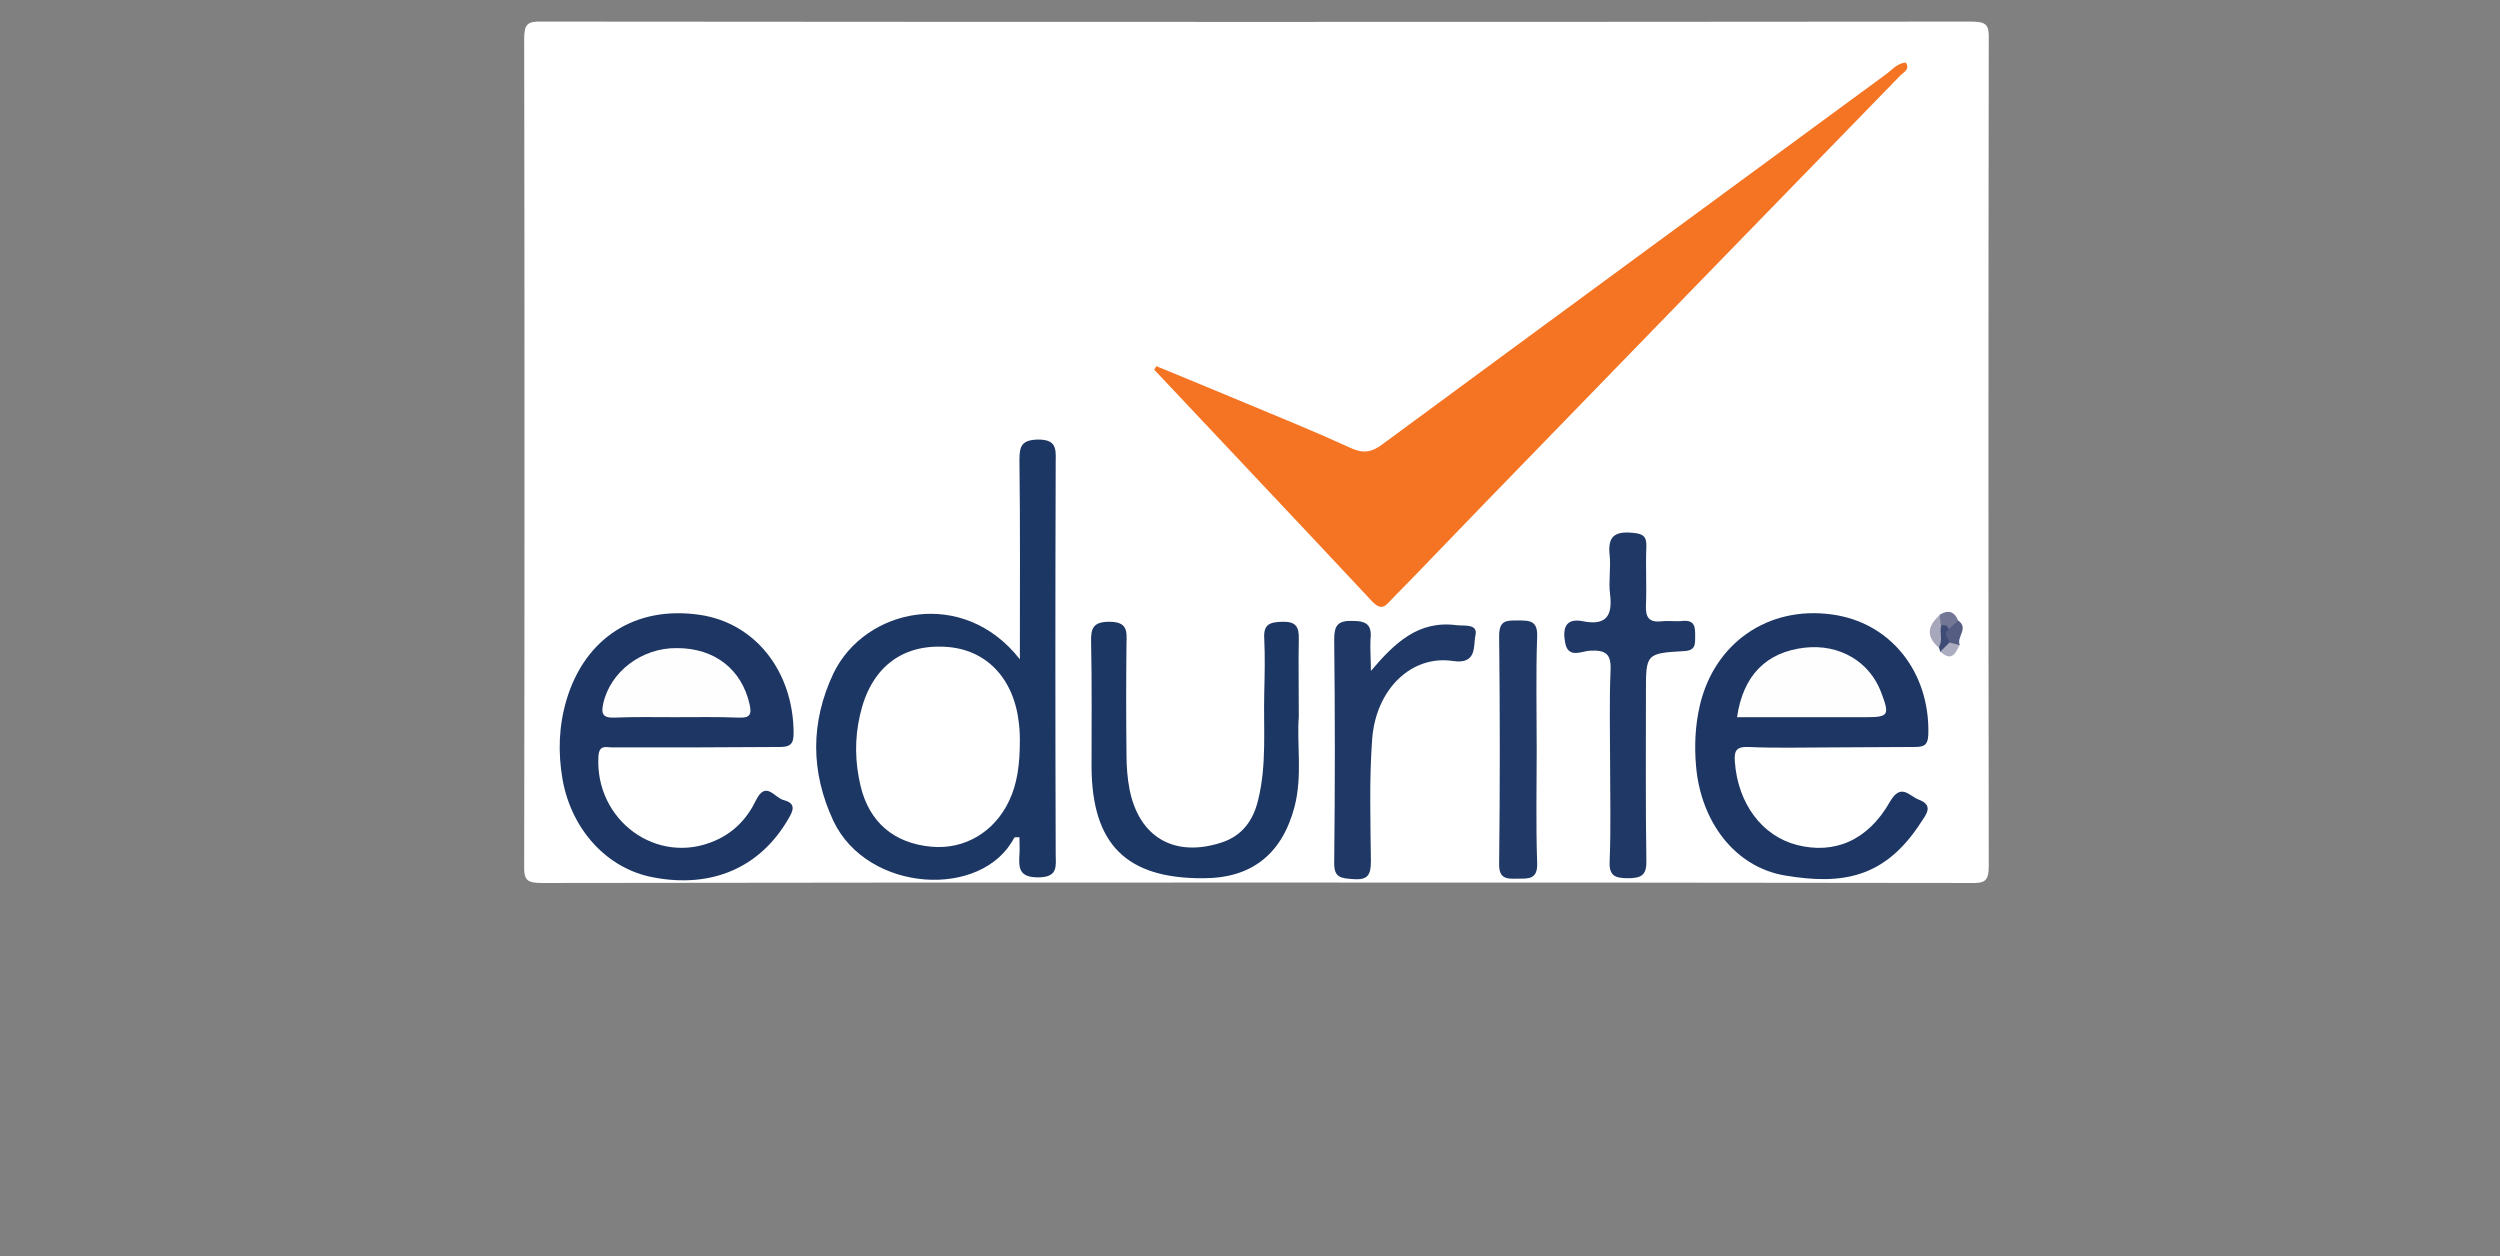 <?xml version="1.0" encoding="utf-8"?>
<!-- Generator: Adobe Illustrator 19.0.0, SVG Export Plug-In . SVG Version: 6.00 Build 0)  -->
<svg version="1.1" id="Layer_1" xmlns="http://www.w3.org/2000/svg" xmlns:xlink="http://www.w3.org/1999/xlink" x="0px" y="0px"
	 viewBox="0 0 579 291" style="enable-background:new 0 0 579 291;" xml:space="preserve">
<rect x="0" y="0" width="579" height="291" fill="#808080" stroke="none"/>
<style type="text/css">
	.st0{fill:#FFFFFF;}
	.st1{fill:#F47423;}
	.st2{fill:#1D3765;}
	.st3{fill:#1D3664;}
	.st4{fill:#1D3764;}
	.st5{fill:#1F3865;}
	.st6{fill:#213966;}
	.st7{fill:#565D82;}
	.st8{fill:#747696;}
	.st9{fill:#A7A7BC;}
	.st10{fill:#3E4B74;}
	.st11{fill:#ABACBF;}
	.st12{fill:#FEFEFE;}
</style>
<g id="XMLID_8_">
	<g id="XMLID_35_">
		<path id="XMLID_52_" class="st0" d="M291,204.4c-55.2,0-110.3,0-165.5,0.1c-3.5,0-4.2-0.7-4.1-4.1c0.1-63.8,0.1-127.6,0-191.3
			c0-3.5,0.7-4.2,4.1-4.1c110.3,0.1,220.7,0.1,331,0c3.5,0,4.2,0.7,4.1,4.1c-0.1,63.8-0.1,127.6,0,191.3c0,3.5-0.7,4.2-4.1,4.1
			C401.4,204.4,346.2,204.4,291,204.4z"/>
		<path id="XMLID_51_" class="st1" d="M267.8,84.8c6.8,2.8,13.6,5.6,20.3,8.4c8.2,3.4,16.5,6.8,24.6,10.5c3,1.4,5,1.1,7.6-0.9
			c38.8-28.6,77.7-57.1,116.5-85.6c1.4-1,2.6-2.6,4.6-2.7c1,1.6-0.5,2.2-1.2,2.9c-32.2,33.1-64.4,66.2-96.6,99.4
			c-7.1,7.3-14,14.6-21.1,21.8c-1.4,1.4-2.3,3.2-4.7,0.7c-16.8-18-33.7-35.8-50.5-53.7C267.6,85.2,267.7,85,267.8,84.8z"/>
		<path id="XMLID_50_" class="st2" d="M236.2,152.7c0-16.1,0.1-31.1-0.1-46.1c0-3.3,0.5-4.7,4.3-4.8c4,0,4.2,1.8,4.1,4.9
			c-0.1,30.3-0.1,60.7,0,91c0,2.8,0.7,5.5-4.1,5.5c-4.4,0-4.5-2.2-4.3-5.3c0.1-1.3,0-2.7,0-4c-0.6,0-1.1,0-1.2,0.1
			c-7.4,14.3-34,12.8-41.9-3.9c-5.3-11.4-5.3-22.8,0-34.1C200.3,140.8,223.1,135.9,236.2,152.7z"/>
		<path id="XMLID_49_" class="st3" d="M160.4,173.1c-6.2,0-12.5,0-18.7,0c-1.3,0-2.9-0.7-3.1,2c-0.9,14.9,13.6,25.5,27,19.6
			c4.4-1.9,7.5-5.2,9.5-9.4c2.3-4.6,4.3-0.5,6.4,0c3,0.8,2.2,2.5,1,4.5c-6.5,11.1-17.6,16-31.2,13.4c-10.7-2-18.9-11-21-22.6
			c-1.1-6.3-0.9-12.4,0.9-18.5c4.3-14.4,16-21.9,30.9-19.7c12.9,1.9,21.7,13.2,21.7,27.5c0,2.5-0.9,3.1-3.2,3.1
			C173.9,173,167.2,173.1,160.4,173.1z"/>
		<path id="XMLID_48_" class="st3" d="M424.1,173.1c-6.4,0-12.8,0.2-19.2-0.1c-2.9-0.1-3.3,1-3.1,3.5c0.7,9.5,6.2,17.1,14.4,19.2
			c8.6,2.2,16.4-1,21.5-10c2.6-4.5,4.5-1.3,6.7-0.5c3.4,1.3,1.8,3.3,0.6,5.1c-8.5,13.3-18.6,14.6-31.4,12.5
			c-11.8-1.9-19.7-12.5-20.8-25.4c-0.4-4.7-0.2-9.4,0.9-14.1c3.4-14.4,15.8-23,30.5-21c13.6,1.8,22.8,13.3,22.4,27.8
			c-0.1,2.7-1.2,2.9-3.4,2.9C436.9,173,430.5,173.1,424.1,173.1z"/>
		<path id="XMLID_47_" class="st4" d="M300.8,166c-0.5,6.2,0.9,13.6-1,20.9c-2.9,10.9-9.9,16.5-21.1,16.5
			c-17.9,0.1-25.8-7.9-25.9-25.8c0-9.6,0.1-19.2-0.1-28.8c-0.1-3.2,0.4-4.8,4.2-4.8c4.2,0,4.1,2.1,4,5c-0.1,8.6-0.1,17.2,0,25.8
			c0,2.7,0.2,5.4,0.7,8c2.2,11.2,10.5,15.9,21.4,12.3c4.8-1.6,7.3-5.2,8.4-9.9c2-8.1,1.2-16.4,1.4-24.7c0.1-4.2,0.2-8.4,0-12.6
			c-0.2-3.3,1.2-3.8,4.1-3.9c3.2-0.1,4,1.1,3.9,4.1C300.7,153.6,300.8,159.2,300.8,166z"/>
		<path id="XMLID_46_" class="st5" d="M372.9,177.1c0-7.2-0.2-14.5,0.1-21.7c0.2-3.9-1-4.9-4.8-4.7c-1.9,0.1-5,1.9-5.7-1.8
			c-0.6-3.2-0.1-5.9,4.2-5c5.2,1,6.8-1.2,6.2-6.2c-0.4-3,0.2-6.1-0.1-9.1c-0.5-4.3,1.1-5.6,5.3-5.2c2.3,0.2,3.3,0.7,3.2,3.2
			c-0.2,4.5,0.1,9.1-0.1,13.6c-0.1,2.8,0.7,4,3.6,3.7c1.7-0.2,3.4,0.1,5-0.1c2.8-0.2,2.8,1.5,2.8,3.5c0,2,0.1,3.4-2.7,3.5
			c-8.7,0.5-8.7,0.7-8.7,9.5c0,13-0.1,26,0.1,38.9c0.1,3.4-1,4.2-4.3,4.2c-3.3,0-4.4-0.8-4.2-4.2
			C373.1,191.9,372.9,184.5,372.9,177.1z"/>
		<path id="XMLID_45_" class="st5" d="M317.5,155.4c5.5-6.5,11-11.8,19.9-10.6c1.7,0.2,5-0.4,4.3,2.4c-0.5,2.2,0.5,6.7-5.1,5.9
			c-9.6-1.5-17.9,6.4-18.8,18c-0.7,9.4-0.4,18.8-0.3,28.2c0,3.1-0.5,4.6-4.1,4.3c-2.9-0.2-4.5-0.3-4.4-4c0.2-17.2,0.2-34.3,0-51.5
			c0-3.2,0.8-4.4,4.2-4.3c3.3,0,4.6,0.9,4.2,4.3C317.3,150.4,317.5,152.9,317.5,155.4z"/>
		<path id="XMLID_44_" class="st6" d="M355.9,173.4c0,8.8-0.2,17.6,0.1,26.3c0.2,4-1.9,3.8-4.6,3.8c-2.7,0.1-4.3-0.1-4.2-3.6
			c0.2-17.5,0.2-35.1,0-52.6c0-3.7,1.7-3.6,4.3-3.6c2.8,0,4.7,0,4.5,3.9C355.7,156.1,355.9,164.7,355.9,173.4z"/>
		<path id="XMLID_43_" class="st7" d="M453.5,143.7c2.6,1.8-0.5,3.9,0.4,5.7c-0.8,0.1-1.5,0.2-2.3-0.1c-1.5-1-2.1-2.2-1.1-3.9
			C451.3,144.5,451.9,143.3,453.5,143.7z"/>
		<path id="XMLID_42_" class="st8" d="M453.5,143.7c-0.7,0.7-1.5,1.4-2.2,2c-0.7-0.5-1.8-0.3-2.3-1.3c-0.1-0.7,0-1.4,0.2-2
			C451.1,141.2,452.6,141.5,453.5,143.7z"/>
		<path id="XMLID_41_" class="st9" d="M449.2,142.5c0.1,0.8,0.2,1.5,0.3,2.3c0.2,1.7,1.5,3.6-0.6,5.1
			C446,147.3,446.5,144.9,449.2,142.5z"/>
		<path id="XMLID_40_" class="st10" d="M449,149.9c1.1-1.6,0.1-3.4,0.6-5.1c0.8,0,1.5-0.1,1.7,1c-1.5,1.1,0.1,2.1,0.2,3.1
			c0.2,1.6-0.5,2.3-2.1,2.1C449.3,150.6,449.1,150.2,449,149.9z"/>
		<path id="XMLID_39_" class="st11" d="M449.4,150.9c0.7-0.7,1.4-1.4,2.1-2.1c0.8,0.2,1.5,0.4,2.3,0.6
			C452.9,151.6,451.8,153.2,449.4,150.9z"/>
		<path id="XMLID_38_" class="st0" d="M236.2,171.4c0,5.7-0.6,10.1-2.5,14.1c-3.4,7.2-10.3,11.3-18,10.6
			c-8.7-0.8-14.4-5.7-16.4-14.1c-1.3-5.5-1.4-11-0.1-16.5c2.4-10.6,9.4-16.3,19.7-15.7c9.5,0.5,16,7.3,17.1,17.9
			C236.2,169.4,236.2,171.1,236.2,171.4z"/>
		<path id="XMLID_37_" class="st12" d="M156.4,166.1c-4.7,0-9.4-0.1-14.1,0.1c-2.7,0.1-3.1-0.9-2.6-3.2c1.6-7.4,8.9-13,17.1-12.9
			c8.8,0,15,5,16.8,13c0.6,2.6-0.1,3.2-2.6,3.1C166.2,166,161.3,166.1,156.4,166.1z"/>
		<path id="XMLID_36_" class="st12" d="M402.3,166.1c1.4-9.7,6.8-15.1,15.7-16.1c8-0.9,15,3.2,17.7,10.4c2,5.3,1.7,5.7-3.7,5.7
			C422.1,166.1,412.3,166.1,402.3,166.1z"/>
	</g>
</g>
</svg>
